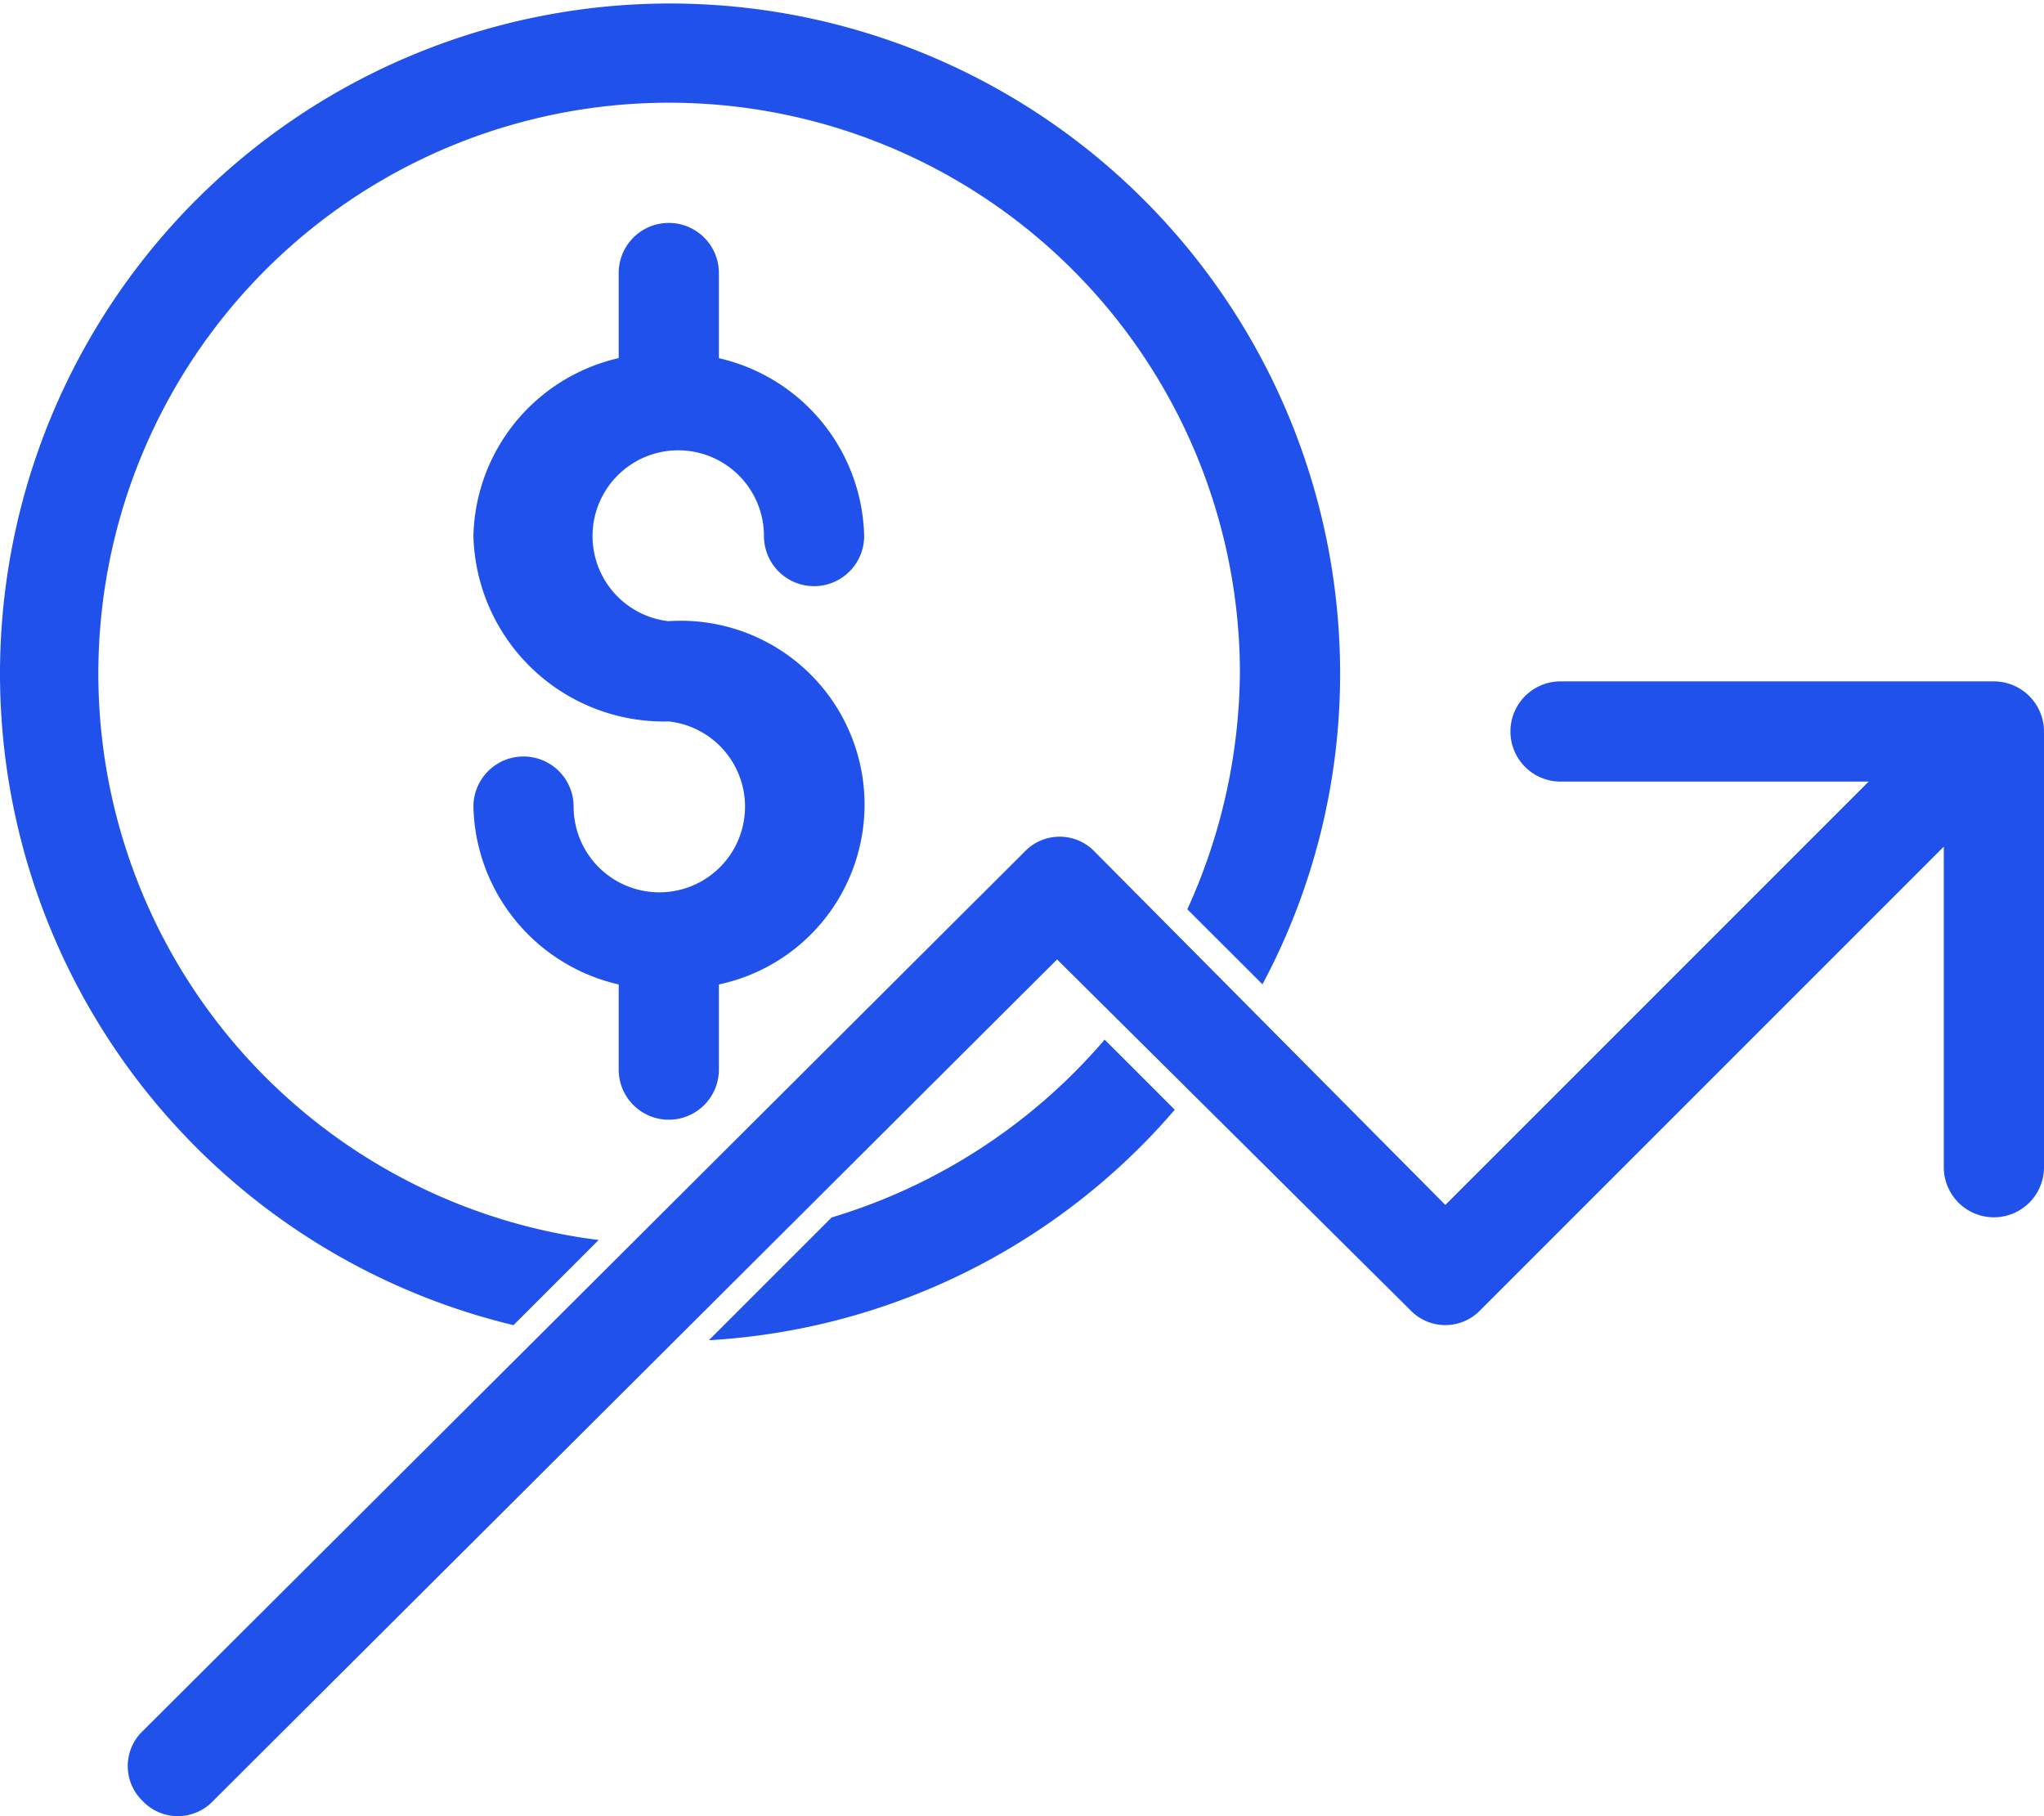 <svg xmlns="http://www.w3.org/2000/svg" width="48.387" height="42.991" viewBox="0 0 48.387 42.991">
  <g id="noun_revenue_1033166" transform="translate(-9.2 -13.7)">
    <path id="Path_340" data-name="Path 340" d="M32.725,32.028a2.029,2.029,0,1,1,2.253-2.016,1.186,1.186,0,0,0,2.372,0,4.422,4.422,0,0,0-3.439-4.21V23.786a1.186,1.186,0,1,0-2.372,0V25.8a4.422,4.422,0,0,0-3.439,4.21A4.509,4.509,0,0,0,32.725,34.4a2.029,2.029,0,1,1-2.253,2.016,1.186,1.186,0,1,0-2.372,0,4.422,4.422,0,0,0,3.439,4.21v2.016a1.186,1.186,0,0,0,2.372,0V40.626a4.352,4.352,0,0,0-1.186-8.6Z" transform="translate(-7.693 -3.623)" fill="#2052eb"/>
    <path id="Path_341" data-name="Path 341" d="M58.477,40.9H48.218a1.186,1.186,0,1,0,0,2.372h7.294L45.491,53.293l-8.3-8.361a1.146,1.146,0,0,0-1.66,0L14.656,65.746a1.146,1.146,0,0,0,0,1.66,1.146,1.146,0,0,0,1.66,0L36.3,47.482l8.361,8.3a1.146,1.146,0,0,0,1.66,0l10.97-10.97V52.4a1.186,1.186,0,1,0,2.372,0V42.086A1.189,1.189,0,0,0,58.477,40.9Z" transform="translate(-2.076 -11.071)" fill="#2052eb"/>
    <path id="Path_342" data-name="Path 342" d="M21.356,45.068l2.016-2.016a13.512,13.512,0,1,1,15.18-13.461,13.735,13.735,0,0,1-1.245,5.633L39.086,37a15.6,15.6,0,0,0,1.838-7.412A15.862,15.862,0,1,0,21.356,45.068Z" fill="#2052eb"/>
    <path id="Path_343" data-name="Path 343" d="M46.869,55.2a13.685,13.685,0,0,1-6.463,4.21L37.5,62.316A15.733,15.733,0,0,0,48.529,56.86Z" transform="translate(-11.519 -16.891)" fill="#2052eb"/>
  </g>
</svg>
